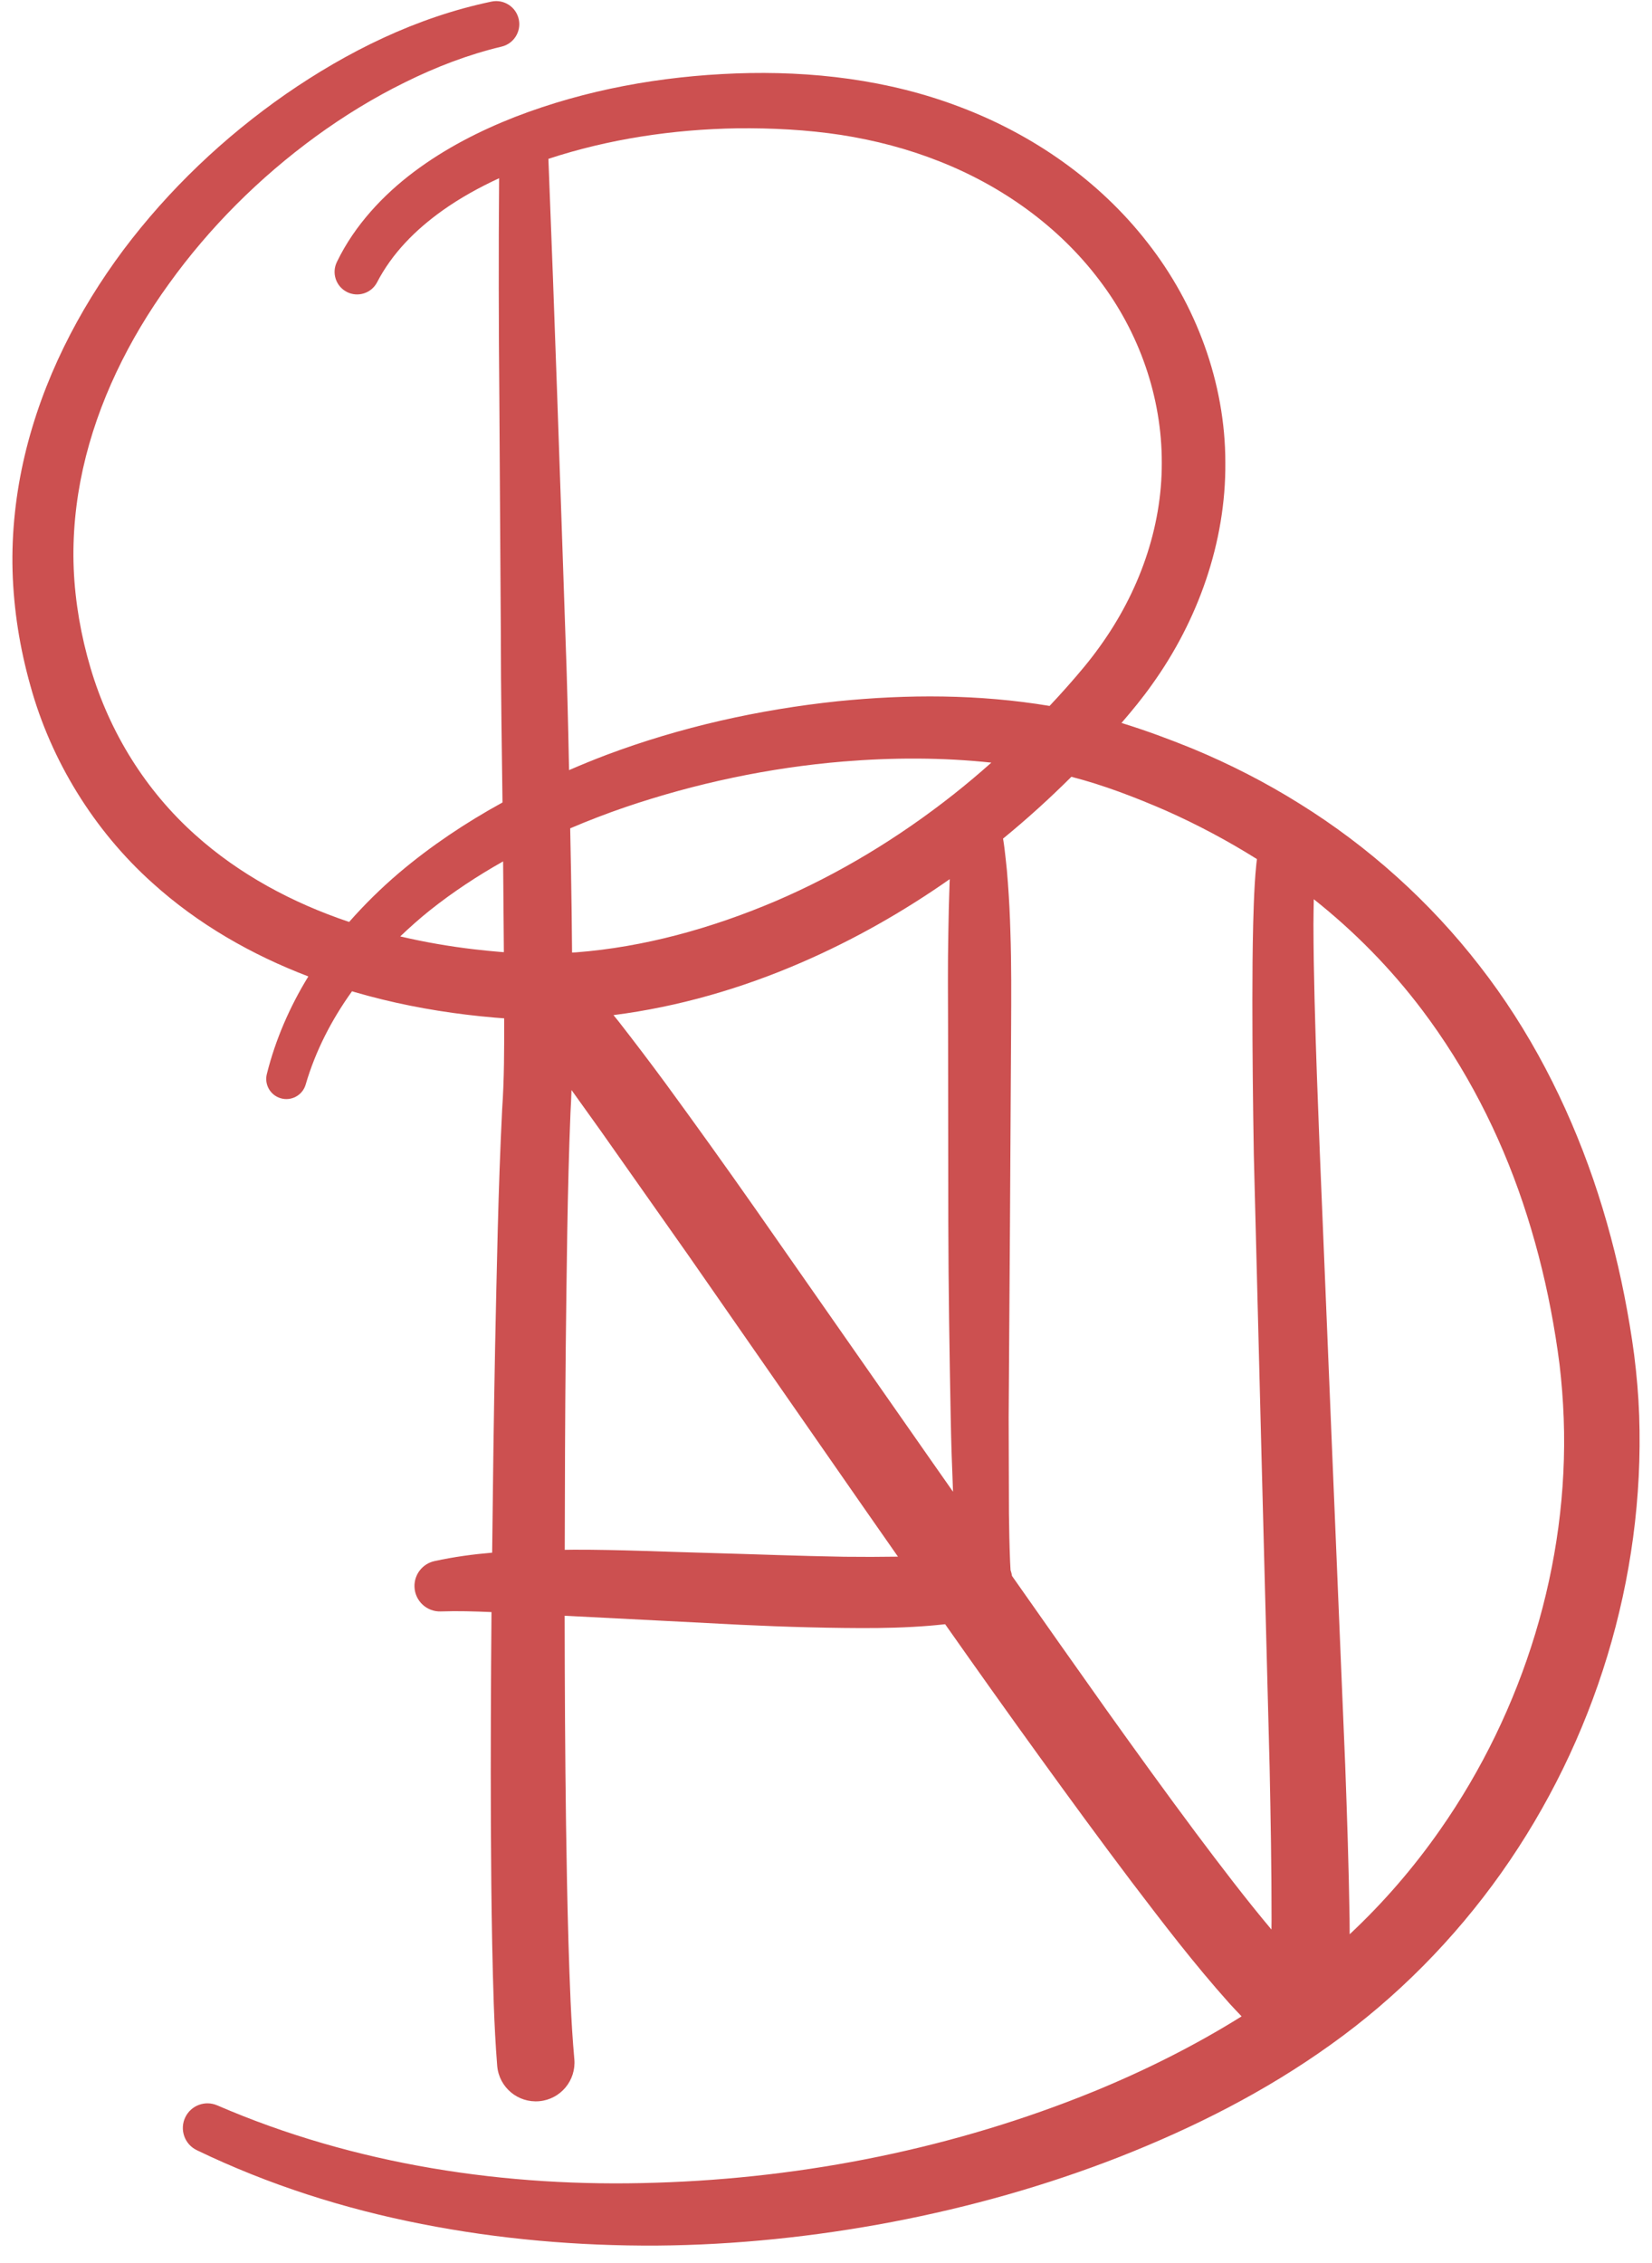 <?xml version="1.0" encoding="utf-8"?>
<!-- Generator: Adobe Illustrator 15.0.2, SVG Export Plug-In . SVG Version: 6.00 Build 0)  -->
<!DOCTYPE svg PUBLIC "-//W3C//DTD SVG 1.1//EN" "http://www.w3.org/Graphics/SVG/1.1/DTD/svg11.dtd">
<svg version="1.1" id="Layer_1" xmlns="http://www.w3.org/2000/svg" xmlns:xlink="http://www.w3.org/1999/xlink" x="0px" y="0px"
	 width="150.873px" height="206.574px" viewBox="0 0 150.873 206.574" enable-background="new 0 0 150.873 206.574"
	 xml:space="preserve">
<path fill="#CC5050" d="M149.703,129.232c-0.065-1.869-0.224-3.681-0.463-5.584c-0.237-1.793-0.542-3.605-0.896-5.396
	c-0.707-3.588-1.65-7.139-2.843-10.617c-2.394-6.943-5.81-13.618-10.375-19.47c-4.541-5.863-10.153-10.896-16.422-14.791
	c-3.127-1.959-6.416-3.637-9.802-5.04c-2.115-0.862-4.269-1.659-6.479-2.34c0.945-1.094,1.937-2.295,2.804-3.528
	c4.15-5.781,6.741-12.938,6.68-20.24c0.003-7.297-2.693-14.46-7.119-20.095c-4.421-5.678-10.494-9.859-17.066-12.347
	c-6.593-2.529-13.674-3.33-20.5-3.082C60.363,6.959,53.528,8.17,47.049,10.67c-3.229,1.266-6.375,2.866-9.229,5.005
	c-2.829,2.119-5.428,4.89-7.028,8.188l-0.03,0.062c-0.483,0.998-0.087,2.206,0.903,2.72c1.008,0.524,2.25,0.131,2.773-0.876
	c1.372-2.64,3.483-4.779,5.978-6.556c1.6-1.138,3.347-2.103,5.167-2.944c-0.054,6.71-0.04,13.379,0.02,20.064l0.138,21.712
	c0.003,5.071,0.086,10.14,0.15,15.208c-3.332,1.829-6.515,3.947-9.449,6.428c-1.616,1.375-3.141,2.874-4.556,4.478
	c-5.194-1.742-10.047-4.354-14.033-7.932c-4.546-4.056-7.841-9.36-9.581-15.238c-0.871-2.924-1.414-6.04-1.54-9.061
	c-0.123-3.053,0.175-6.13,0.845-9.144c1.343-6.036,4.159-11.78,7.862-16.891c3.69-5.13,8.259-9.686,13.399-13.434
	c2.572-1.872,5.292-3.54,8.132-4.936c2.833-1.405,5.793-2.543,8.822-3.263l0.017-0.004c1.104-0.264,1.806-1.361,1.572-2.479
	c-0.238-1.139-1.354-1.87-2.493-1.632c-6.873,1.436-13.153,4.553-18.793,8.45c-5.636,3.922-10.676,8.704-14.832,14.229
	c-4.122,5.533-7.367,11.859-9.001,18.737C1.449,44.993,1.051,48.55,1.146,52.11c0.106,3.59,0.666,7.051,1.629,10.479
	c1.886,6.85,5.817,13.232,11.142,18.006c4.18,3.782,9.09,6.572,14.244,8.538c-1.69,2.748-3.004,5.765-3.781,8.871l-0.012,0.045
	c-0.236,0.951,0.318,1.928,1.269,2.205c0.974,0.285,1.993-0.273,2.278-1.248c0.901-3.086,2.374-5.929,4.236-8.521
	c0.084,0.025,0.168,0.055,0.252,0.08c3.35,0.974,6.764,1.643,10.19,2.058c0.86,0.107,1.706,0.192,2.589,0.268l0.864,0.067
	c0.005,2.8,0.004,5.589-0.184,8.274c-0.369,7.385-0.488,14.564-0.647,21.836c-0.12,6.222-0.199,12.443-0.268,18.666
	c-1.728,0.146-3.476,0.379-5.263,0.768c-1.078,0.232-1.869,1.211-1.83,2.352c0.044,1.283,1.12,2.287,2.403,2.244l0.056-0.002
	c1.479-0.052,3.015-0.006,4.574,0.062c-0.054,6.469-0.083,12.938-0.056,19.418c0.017,3.631,0.049,7.266,0.12,10.909
	c0.083,3.66,0.153,7.265,0.457,11.082c0.001,0.007,0.003,0.029,0.003,0.035c0.175,1.945,1.893,3.379,3.838,3.205
	c1.944-0.174,3.379-1.893,3.204-3.838l-0.004-0.047c-0.305-3.396-0.42-7.035-0.532-10.607c-0.104-3.592-0.171-7.194-0.222-10.803
	c-0.087-6.334-0.117-12.677-0.126-19.021l0.699,0.036l12.301,0.631c4.122,0.23,8.262,0.4,12.45,0.447
	c2.098,0.024,4.205,0.024,6.36-0.099c0.961-0.052,1.937-0.129,2.938-0.241c2.863,4.069,5.748,8.129,8.672,12.168
	c2.742,3.793,5.507,7.573,8.342,11.328c2.859,3.754,5.689,7.473,8.977,11.147c0.356,0.386,0.713,0.769,1.086,1.153
	c-4.258,2.658-8.818,4.943-13.521,6.865c-12.62,5.141-26.292,7.902-39.973,8.32c-13.671,0.457-27.52-1.635-40.051-7.057
	l-0.013-0.004c-1.1-0.476-2.388-0.002-2.913,1.088c-0.54,1.117-0.071,2.463,1.047,3.002c6.519,3.147,13.464,5.356,20.543,6.74
	c7.081,1.395,14.296,2.012,21.495,1.971c7.202-0.057,14.387-0.814,21.461-2.156c7.073-1.352,14.045-3.307,20.786-5.945
	c6.738-2.65,13.271-5.932,19.282-10.244c6.003-4.278,11.293-9.639,15.562-15.662C145.646,158.914,150.214,144.084,149.703,129.232z
	 M115.877,182.441c0.001-0.006,0,0,0.002-0.008v-0.002C115.879,182.436,115.878,182.438,115.877,182.441L115.877,182.441z
	 M84.985,133.244l-16.028-22.939c-2.682-3.826-5.406-7.625-8.178-11.416c-1.393-1.891-2.815-3.764-4.275-5.638
	c-0.153-0.197-0.322-0.392-0.478-0.588c5.96-0.761,11.729-2.444,17.169-4.803c4.775-2.066,9.304-4.639,13.542-7.609l-0.018,0.441
	c-0.048,1.459-0.092,2.928-0.109,4.398c-0.061,2.941-0.035,5.891-0.026,8.842l0.022,17.727c0.015,5.916,0.106,11.834,0.22,17.764
	c0.041,2.245,0.118,4.494,0.211,6.748C86.354,135.193,85.67,134.221,84.985,133.244z M87.085,72.517
	c-4.997,3.944-10.475,7.272-16.293,9.758c-5.813,2.465-11.967,4.18-18.164,4.658c-0.128,0.01-0.255,0.011-0.383,0.019
	c-0.021-2.433-0.046-4.864-0.093-7.293c-0.027-1.349-0.053-2.697-0.078-4.045c1.646-0.703,3.321-1.347,5.016-1.928
	c6.434-2.185,13.153-3.609,19.925-4.172c4.516-0.37,9.073-0.376,13.523,0.103C89.414,70.615,88.265,71.585,87.085,72.517z
	 M51.636,57.932c-0.492-14.467-0.977-28.966-1.55-43.383l-0.001-0.035c0-0.004-0.002-0.008-0.002-0.013
	c5.521-1.817,11.409-2.695,17.264-2.789c3.176-0.034,6.371,0.136,9.458,0.605c3.09,0.48,6.119,1.273,8.998,2.416
	c5.752,2.266,10.91,5.965,14.569,10.801c3.683,4.809,5.743,10.745,5.731,16.707c0.019,5.975-2.106,11.866-5.676,16.799
	c-0.896,1.256-1.845,2.375-2.947,3.621c-0.527,0.595-1.07,1.19-1.625,1.779c-6.471-1.079-12.974-1.069-19.358-0.427
	c-7.213,0.763-14.327,2.351-21.122,4.9c-1.145,0.433-2.278,0.9-3.405,1.386C51.888,66.175,51.792,62.052,51.636,57.932z
	 M43.307,86.657c-2.279-0.266-4.537-0.657-6.754-1.178c0.87-0.827,1.766-1.63,2.706-2.379c2.095-1.666,4.341-3.145,6.688-4.468
	c0.003,0.37,0.009,0.74,0.011,1.11l0.059,7.176l-0.361-0.026C44.889,86.827,44.089,86.751,43.307,86.657z M77.104,142.107
	c-4.056-0.066-8.153-0.234-12.268-0.344c-4.116-0.109-8.245-0.308-12.411-0.3c-0.282,0.003-0.565,0.007-0.848,0.011
	c0.01-6.104,0.029-12.209,0.09-18.312c0.087-7.203,0.146-14.502,0.433-21.579c0.044-0.7,0.068-1.391,0.094-2.082
	c0.883,1.224,1.762,2.455,2.642,3.69l8.024,11.391l15.965,22.957c1.056,1.521,2.124,3.037,3.184,4.559
	C80.394,142.122,78.756,142.127,77.104,142.107z M109.229,167.33c-2.764-3.703-5.48-7.465-8.18-11.246
	c-2.885-4.061-5.756-8.137-8.623-12.223c-0.027-0.151-0.057-0.305-0.109-0.455c-0.006-0.021-0.02-0.037-0.025-0.059
	c-0.014-0.27-0.029-0.531-0.043-0.804c-0.059-1.438-0.087-2.897-0.105-4.36l-0.026-8.814l0.12-17.701l0.104-17.731
	c0.014-2.959,0.035-5.92-0.066-8.89c-0.041-1.485-0.116-2.972-0.228-4.467c-0.05-0.749-0.123-1.498-0.21-2.259
	c-0.066-0.579-0.125-1.143-0.232-1.769c2.174-1.779,4.256-3.664,6.24-5.643c2.908,0.748,5.799,1.855,8.631,3.086
	c2.885,1.279,5.662,2.764,8.316,4.426c-0.02,0.144-0.036,0.286-0.052,0.424c-0.069,0.65-0.112,1.264-0.149,1.874
	c-0.072,1.216-0.111,2.404-0.142,3.59c-0.058,2.369-0.073,4.717-0.074,7.062c0.001,4.688,0.052,9.361,0.132,14.033l0.715,27.988
	l0.728,27.942c0.095,4.646,0.18,9.299,0.176,13.906l-0.009,0.896C113.769,173.34,111.479,170.329,109.229,167.33z M115.883,182.412
	c0,0,0,0.001,0,0.002c-0.006,0.016-0.008,0.021-0.012,0.031l0,0C115.875,182.436,115.878,182.426,115.883,182.412z M131.511,167.045
	c-2.414,3.455-5.177,6.65-8.248,9.523l-0.009-1.371c-0.071-4.719-0.229-9.389-0.399-14.062l-1.166-27.975l-1.153-27.931
	c-0.183-4.647-0.362-9.296-0.478-13.93c-0.058-2.316-0.101-4.631-0.104-6.925c0-0.771,0.018-1.528,0.031-2.288
	c3.709,2.941,7.043,6.331,9.89,10.101c3.996,5.295,7.078,11.285,9.21,17.631c1.066,3.174,1.914,6.432,2.545,9.74
	c0.316,1.657,0.585,3.312,0.799,5.002c0.19,1.582,0.32,3.274,0.381,4.916C143.297,142.738,139.144,156.154,131.511,167.045z"/>
</svg>
